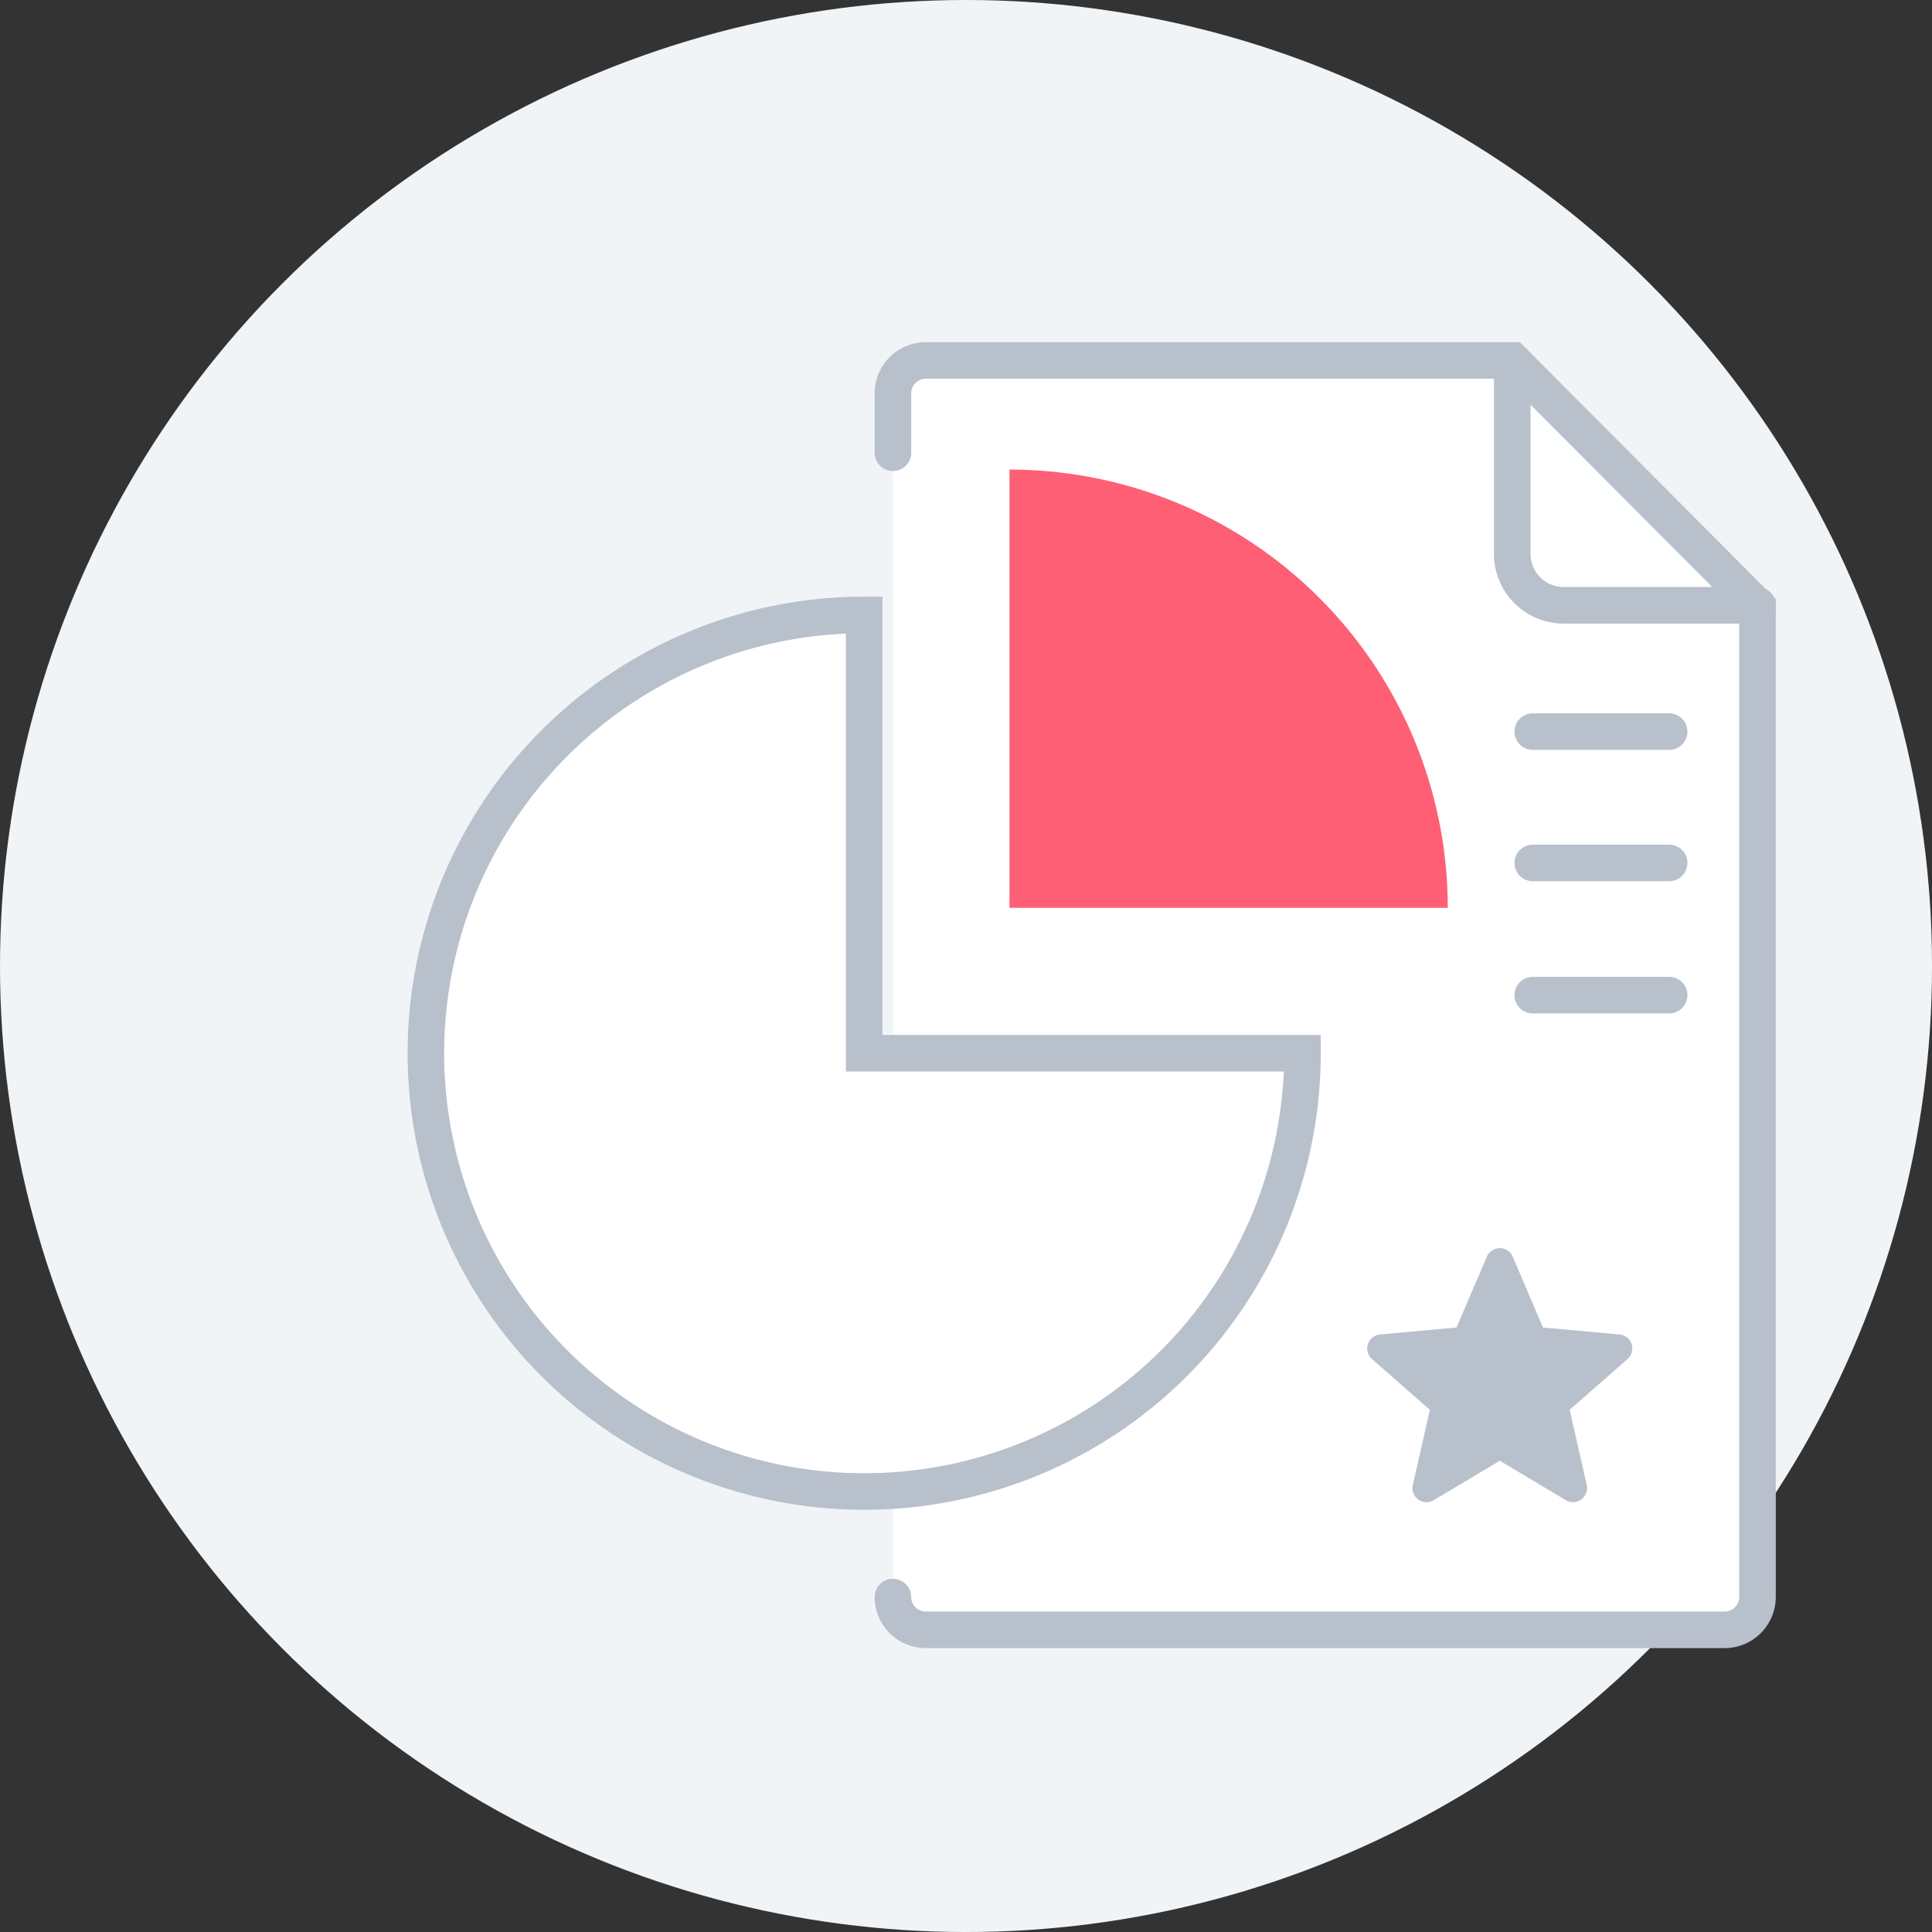 <svg xmlns="http://www.w3.org/2000/svg" width="105.719" height="105.719" viewBox="0 0 105.719 105.719">
  <rect x="0" y="0" width="105.719" height="105.719" fill="#333333" stroke="none"/>
  <g id="Group_679" data-name="Group 679" transform="translate(-1257.829 -1537.542)">
    <circle id="Ellipse_472" data-name="Ellipse 472" cx="52.86" cy="52.86" r="52.86" transform="translate(1257.829 1537.542)" fill="#f0f4f7"/>
    <path id="Path_908" data-name="Path 908" d="M1306.689,1624.935a1.8,1.8,0,0,0,1.79,1.791h43.731a1.8,1.8,0,0,0,1.79-1.791v-54.2l-13.419-13.469h-32.1a1.8,1.8,0,0,0-1.79,1.79v3.26" fill="#fff" stroke="#b8c0cc" stroke-linecap="round" stroke-miterlimit="10" stroke-width="2"/>
    <path id="Path_909" data-name="Path 909" d="M1329.1,1595.174a23.983,23.983,0,1,1-23.983-23.983v23.983Z" fill="#fff" stroke="#b8c0cc" stroke-linecap="round" stroke-miterlimit="10" stroke-width="2"/>
    <path id="Path_910" data-name="Path 910" d="M1313.068,1563.237a23.983,23.983,0,0,1,23.982,23.983h-23.982Z" fill="#fe5f75"/>
    <path id="Path_911" data-name="Path 911" d="M1340.581,1557.268v10.587a2.809,2.809,0,0,0,2.809,2.809H1354" fill="none" stroke="#b8c0cc" stroke-linecap="round" stroke-miterlimit="10" stroke-width="2"/>
    <line id="Line_251" data-name="Line 251" x2="7.465" transform="translate(1341.701 1577.575)" fill="#fff" stroke="#b8c0cc" stroke-linecap="round" stroke-miterlimit="10" stroke-width="2"/>
    <line id="Line_252" data-name="Line 252" x2="7.465" transform="translate(1341.701 1584.762)" fill="#fff" stroke="#b8c0cc" stroke-linecap="round" stroke-miterlimit="10" stroke-width="2"/>
    <line id="Line_253" data-name="Line 253" x2="7.465" transform="translate(1341.701 1591.996)" fill="#fff" stroke="#b8c0cc" stroke-linecap="round" stroke-miterlimit="10" stroke-width="2"/>
    <path id="Path_912" data-name="Path 912" d="M1347.111,1611.094a.769.769,0,0,0-.663-.53l-4.187-.38-1.655-3.875a.771.771,0,0,0-1.418,0l-1.656,3.874-4.187.38a.772.772,0,0,0-.438,1.349l3.165,2.775-.933,4.111a.769.769,0,0,0,1.146.833l3.612-2.159,3.61,2.159a.771.771,0,0,0,1.147-.833l-.933-4.111,3.164-2.775A.769.769,0,0,0,1347.111,1611.094Z" fill="#b8c0cc"/>
  </g>
</svg>
